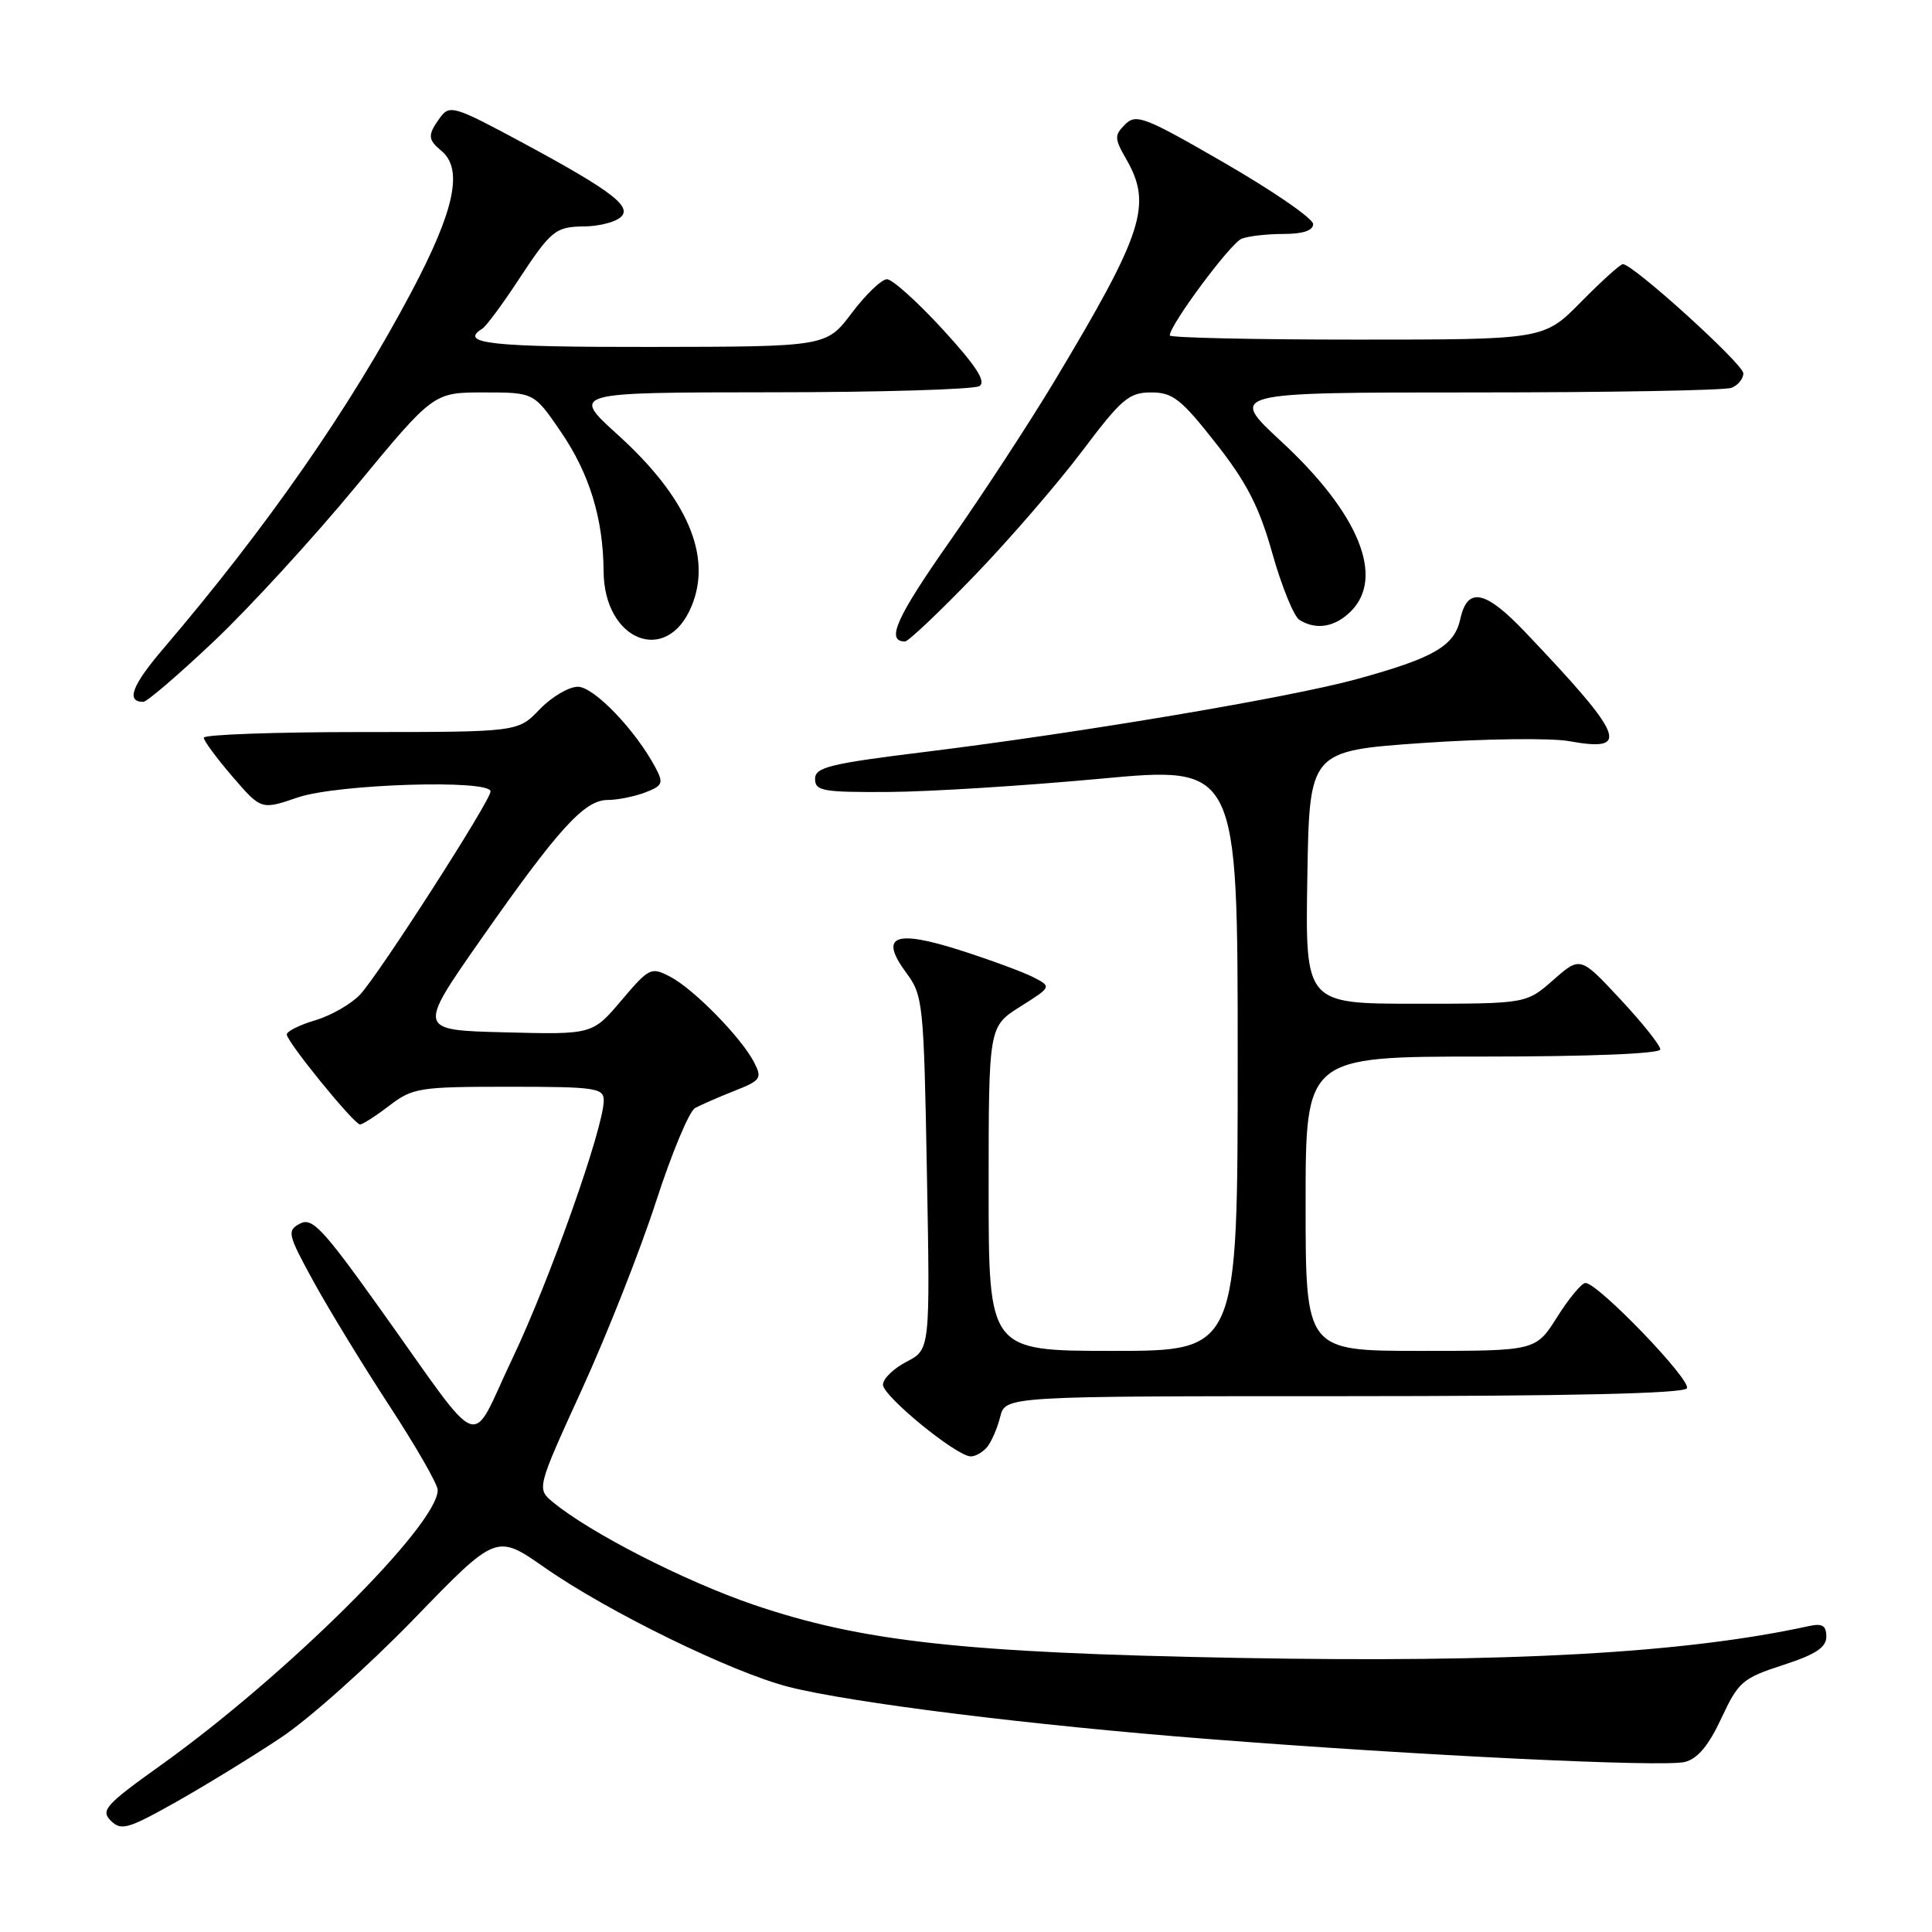 <?xml version="1.0" encoding="UTF-8" standalone="no"?>
<!DOCTYPE svg PUBLIC "-//W3C//DTD SVG 1.1//EN" "http://www.w3.org/Graphics/SVG/1.1/DTD/svg11.dtd" >
<svg xmlns="http://www.w3.org/2000/svg" xmlns:xlink="http://www.w3.org/1999/xlink" version="1.1" viewBox="0 0 256 256">
 <g >
 <path fill="currentColor"
d=" M 37.23 230.24 C 40.94 227.78 48.87 220.69 54.87 214.50 C 65.77 203.24 65.77 203.24 72.14 207.69 C 80.53 213.56 97.00 221.61 104.50 223.52 C 112.78 225.63 136.72 228.61 160.00 230.42 C 188.20 232.63 220.43 234.18 223.25 233.47 C 224.94 233.05 226.41 231.29 228.09 227.68 C 230.34 222.85 230.89 222.37 236.25 220.63 C 240.58 219.23 242.00 218.29 242.00 216.86 C 242.00 215.41 241.47 215.08 239.75 215.45 C 223.28 219.06 200.12 220.35 164.00 219.68 C 127.71 219.01 114.18 217.52 99.84 212.63 C 90.75 209.53 78.23 203.13 73.30 199.07 C 71.10 197.26 71.10 197.26 77.14 184.03 C 80.46 176.75 84.87 165.58 86.93 159.20 C 89.00 152.82 91.32 147.25 92.10 146.82 C 92.87 146.40 95.21 145.38 97.30 144.55 C 100.81 143.17 101.01 142.88 99.93 140.78 C 98.26 137.52 91.96 131.08 88.84 129.44 C 86.27 128.09 86.04 128.20 82.34 132.56 C 78.50 137.09 78.50 137.09 66.90 136.79 C 55.31 136.50 55.31 136.50 63.70 124.50 C 73.98 109.81 77.44 106.00 80.52 106.00 C 81.81 106.00 84.04 105.55 85.48 105.01 C 87.80 104.12 87.95 103.78 86.88 101.76 C 84.24 96.77 78.71 91.00 76.57 91.00 C 75.36 91.00 73.08 92.35 71.50 94.00 C 68.63 97.00 68.63 97.00 47.81 97.00 C 36.37 97.00 27.00 97.34 27.00 97.75 C 27.00 98.16 28.72 100.48 30.81 102.91 C 34.61 107.32 34.61 107.32 39.48 105.66 C 44.71 103.88 65.00 103.25 65.00 104.87 C 65.00 106.10 50.27 129.03 47.73 131.77 C 46.57 133.01 43.91 134.55 41.81 135.18 C 39.71 135.80 38.00 136.65 38.00 137.07 C 38.00 138.04 46.92 149.00 47.71 149.00 C 48.04 149.00 49.79 147.88 51.59 146.50 C 54.68 144.14 55.57 144.00 67.43 144.00 C 78.91 144.00 80.00 144.16 80.00 145.82 C 80.00 149.41 72.81 169.71 67.90 180.00 C 62.08 192.19 64.41 193.07 50.29 173.32 C 42.74 162.75 41.35 161.28 39.74 162.14 C 38.00 163.07 38.11 163.54 41.55 169.82 C 43.56 173.49 48.09 180.90 51.60 186.28 C 55.12 191.67 58.00 196.68 58.00 197.44 C 58.00 202.08 37.94 222.01 21.28 233.92 C 13.99 239.13 13.31 239.88 14.68 241.25 C 16.05 242.62 16.95 242.36 23.35 238.76 C 27.28 236.54 33.53 232.71 37.23 230.24 Z  M 130.80 191.74 C 131.37 191.05 132.15 189.25 132.53 187.74 C 133.22 185.00 133.22 185.00 178.05 185.00 C 207.94 185.00 223.10 184.65 223.52 183.96 C 224.17 182.91 211.74 170.00 210.08 170.00 C 209.59 170.00 207.90 172.02 206.34 174.50 C 203.50 179.00 203.50 179.00 188.25 179.00 C 173.00 179.00 173.00 179.00 173.00 159.50 C 173.00 140.00 173.00 140.00 196.50 140.00 C 210.73 140.00 220.00 139.62 220.00 139.05 C 220.00 138.52 217.62 135.53 214.70 132.40 C 209.40 126.71 209.40 126.71 205.82 129.85 C 202.24 133.00 202.24 133.00 187.59 133.00 C 172.95 133.00 172.95 133.00 173.23 116.25 C 173.50 99.50 173.50 99.50 188.50 98.45 C 196.75 97.88 205.50 97.77 207.94 98.21 C 216.12 99.69 215.28 97.62 202.09 83.75 C 196.80 78.19 194.44 77.71 193.50 82.02 C 192.70 85.62 190.03 87.17 179.73 90.00 C 170.90 92.42 143.39 97.06 122.75 99.61 C 109.93 101.19 108.00 101.66 108.00 103.21 C 108.00 104.81 109.03 104.99 117.75 104.94 C 123.11 104.91 135.71 104.12 145.75 103.19 C 164.00 101.49 164.00 101.49 164.00 140.24 C 164.00 179.00 164.00 179.00 147.50 179.00 C 131.00 179.00 131.00 179.00 131.00 157.51 C 131.00 136.03 131.00 136.03 135.18 133.39 C 139.36 130.75 139.36 130.75 136.93 129.49 C 135.59 128.80 131.24 127.20 127.25 125.92 C 118.51 123.13 116.46 123.99 120.09 128.91 C 122.31 131.90 122.41 132.92 122.82 155.42 C 123.25 178.82 123.25 178.82 120.12 180.44 C 118.41 181.32 117.00 182.69 117.00 183.48 C 117.00 185.00 126.73 192.96 128.63 192.98 C 129.25 192.99 130.22 192.43 130.80 191.74 Z  M 28.38 84.94 C 33.06 80.51 41.52 71.28 47.17 64.44 C 57.44 52.00 57.44 52.00 64.10 52.00 C 70.76 52.00 70.76 52.00 74.34 57.25 C 78.12 62.78 79.93 68.73 79.98 75.69 C 80.03 84.90 88.34 88.23 91.62 80.36 C 94.41 73.70 91.09 65.97 81.87 57.62 C 75.66 52.00 75.66 52.00 102.08 51.98 C 116.61 51.98 129.07 51.60 129.78 51.16 C 130.70 50.57 129.37 48.51 124.94 43.67 C 121.57 40.00 118.24 37.00 117.53 37.00 C 116.82 37.00 114.72 39.01 112.87 41.47 C 109.50 45.94 109.50 45.94 86.25 45.97 C 65.08 46.00 60.72 45.53 63.90 43.56 C 64.40 43.25 66.51 40.42 68.59 37.25 C 73.05 30.47 73.57 30.04 77.50 30.00 C 79.15 29.98 81.17 29.52 82.00 28.96 C 84.08 27.57 81.46 25.50 69.32 18.95 C 60.22 14.05 59.58 13.85 58.33 15.56 C 56.64 17.88 56.66 18.47 58.50 20.00 C 61.40 22.41 60.24 27.88 54.52 38.67 C 46.41 54.00 35.43 69.79 21.65 85.94 C 17.47 90.83 16.66 93.00 18.99 93.00 C 19.47 93.00 23.70 89.37 28.38 84.94 Z  M 129.15 76.25 C 133.79 71.44 140.20 64.01 143.41 59.75 C 148.61 52.84 149.60 52.00 152.53 52.00 C 155.40 52.00 156.49 52.86 161.09 58.71 C 165.21 63.95 166.85 67.14 168.60 73.35 C 169.83 77.71 171.44 81.66 172.17 82.13 C 174.38 83.53 176.89 83.11 179.00 81.00 C 183.52 76.48 180.05 68.01 169.80 58.52 C 162.76 52.00 162.76 52.00 195.30 52.00 C 213.19 52.00 228.55 51.73 229.42 51.39 C 230.29 51.06 231.00 50.19 231.00 49.47 C 231.00 48.24 216.39 35.00 215.04 35.00 C 214.70 35.00 212.21 37.25 209.50 40.00 C 204.58 45.00 204.58 45.00 179.79 45.00 C 166.15 45.00 155.00 44.75 155.00 44.45 C 155.00 43.05 163.08 32.18 164.53 31.63 C 165.43 31.28 167.93 31.00 170.08 31.00 C 172.64 31.00 174.00 30.55 174.00 29.69 C 174.00 28.97 168.75 25.35 162.34 21.64 C 151.69 15.48 150.54 15.03 149.09 16.48 C 147.64 17.93 147.65 18.33 149.25 21.12 C 152.71 27.14 151.49 30.89 139.72 50.50 C 136.42 56.00 130.16 65.57 125.82 71.77 C 118.76 81.83 117.34 85.00 119.92 85.00 C 120.36 85.00 124.51 81.06 129.15 76.25 Z "/>
</g>
</svg>